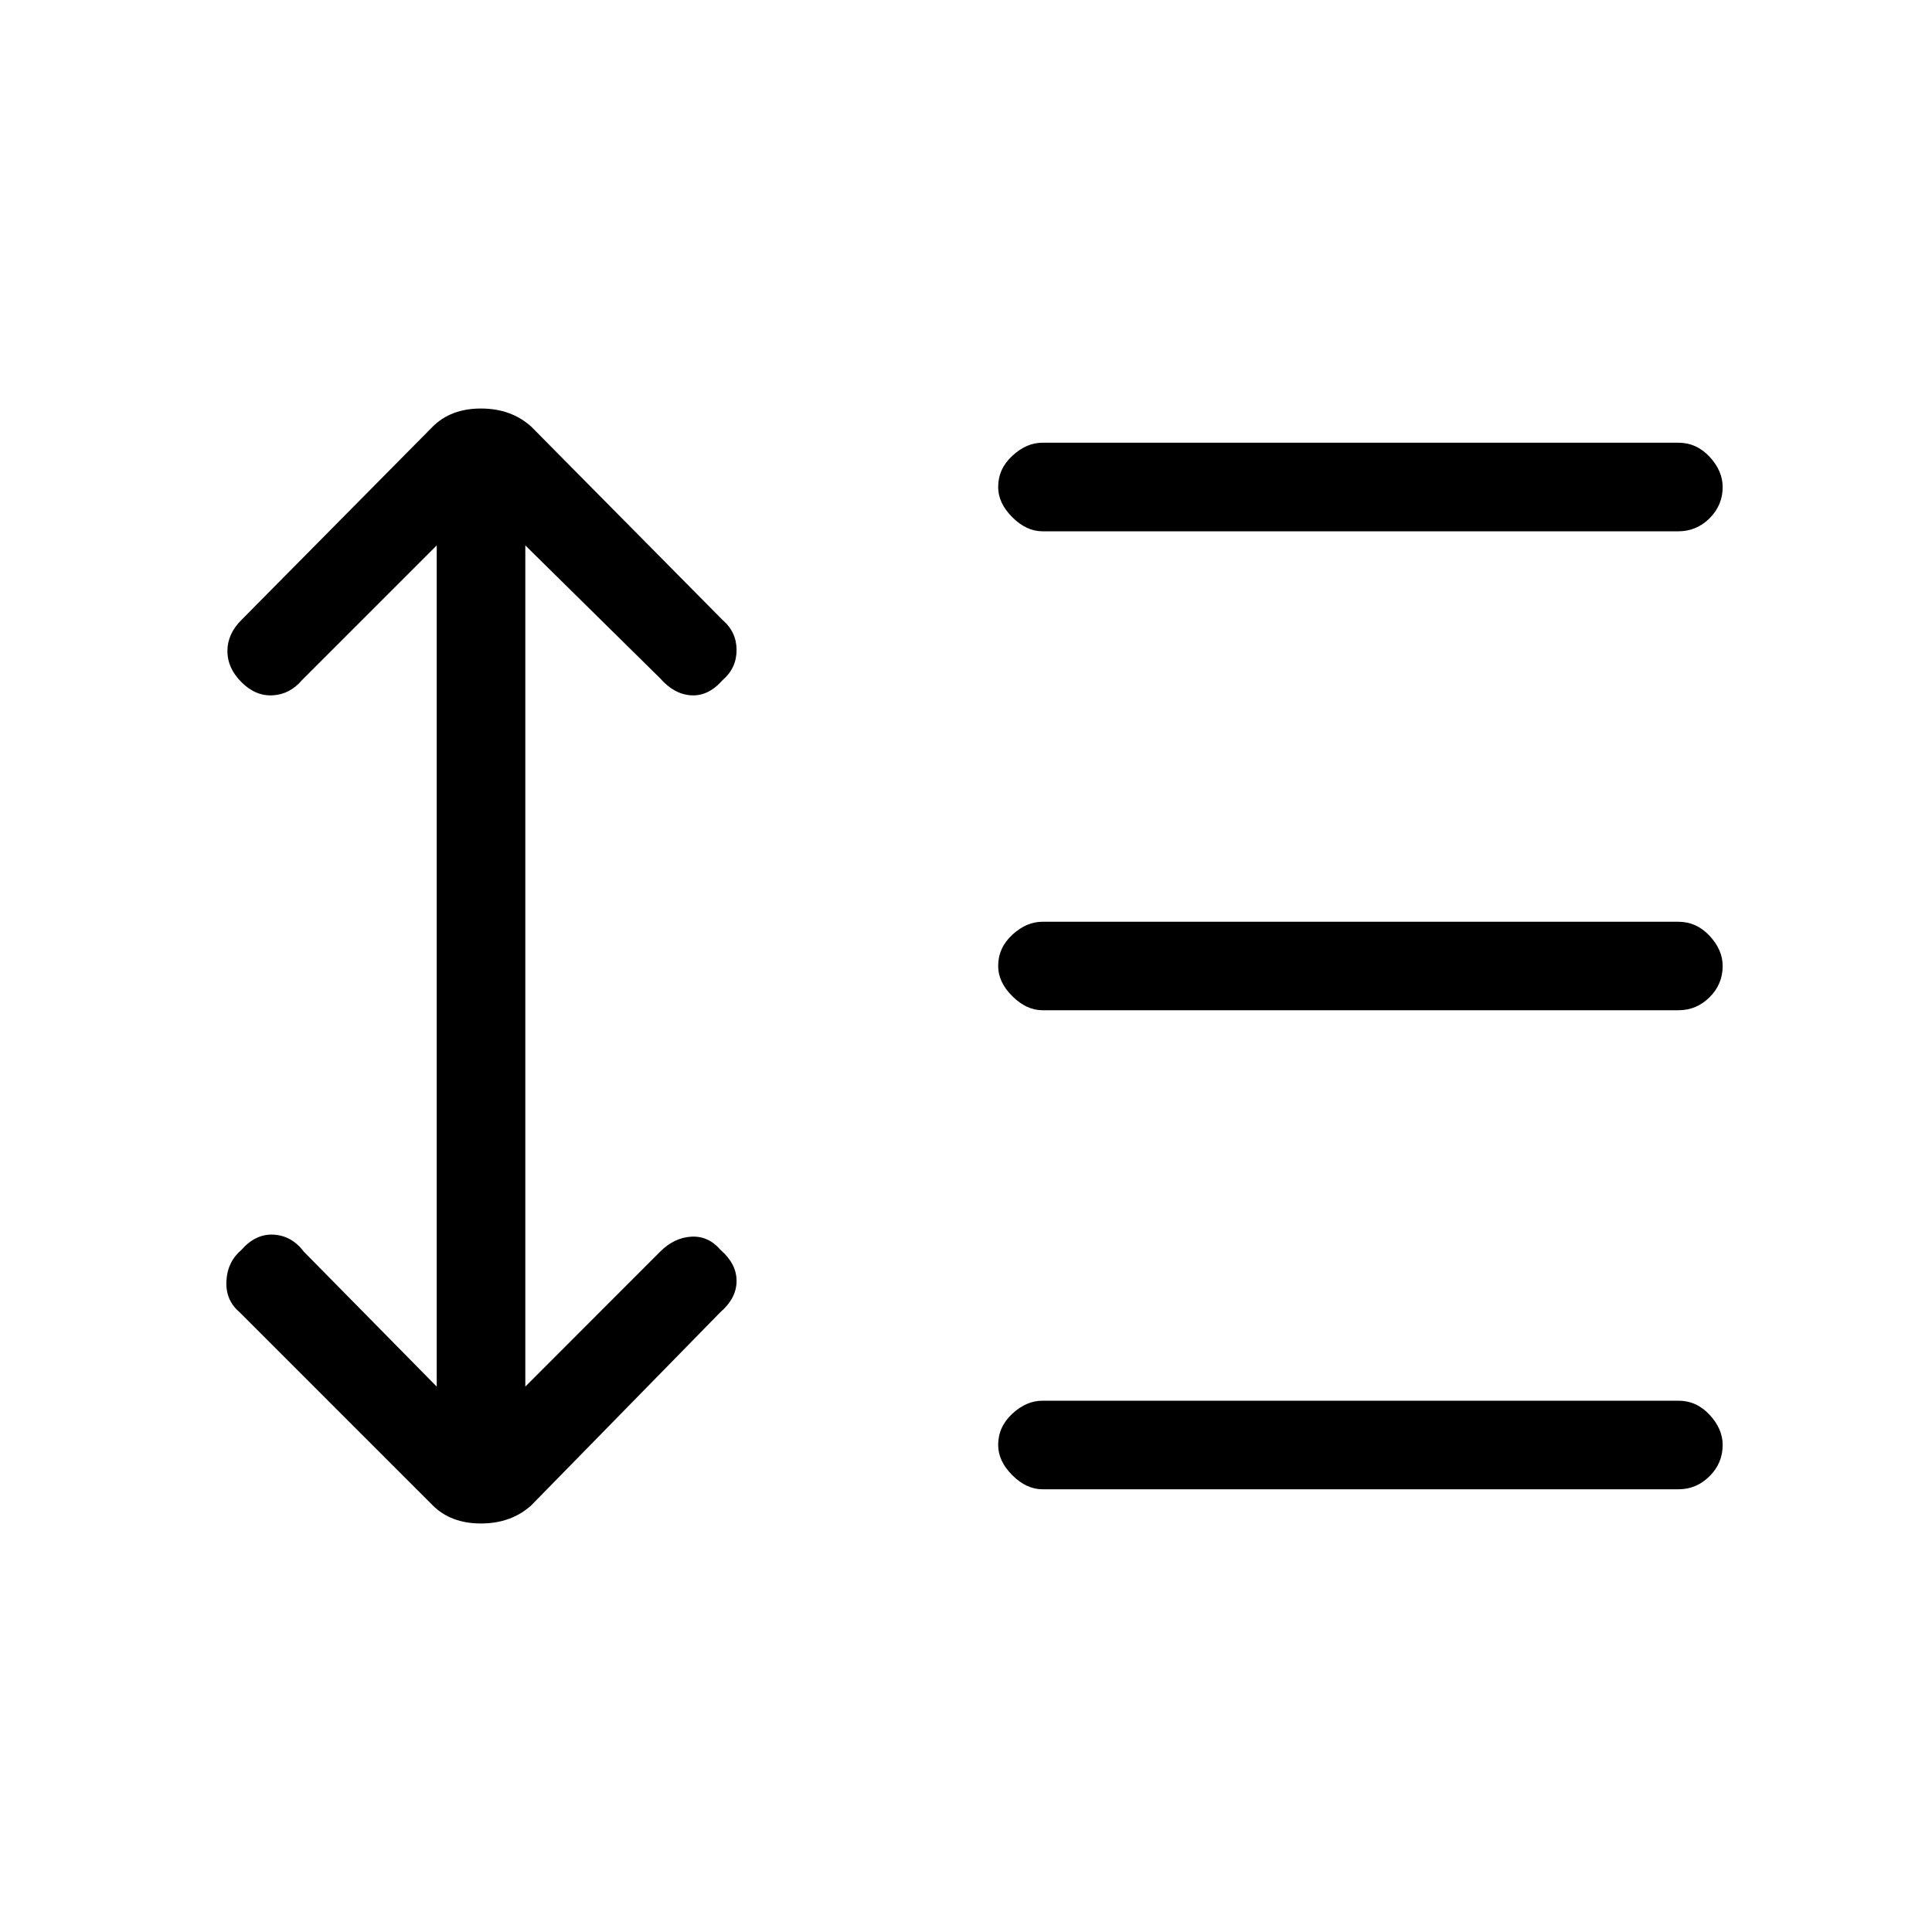 <svg xmlns="http://www.w3.org/2000/svg" height="20" width="20"><path d="M10.792 5.5q-.167 0-.313-.146t-.146-.312q0-.188.146-.323.146-.136.313-.136h6.583q.187 0 .323.146.135.146.135.313 0 .187-.135.323-.136.135-.323.135Zm0 4.958q-.167 0-.313-.146-.146-.145-.146-.312 0-.188.146-.323t.313-.135h6.583q.187 0 .323.146.135.145.135.312 0 .188-.135.323-.136.135-.323.135Zm0 4.959q-.167 0-.313-.146t-.146-.313q0-.187.146-.323.146-.135.313-.135h6.583q.187 0 .323.146.135.146.135.312 0 .188-.135.323-.136.136-.323.136Zm-6.313.166-2-2q-.146-.125-.135-.323.01-.198.156-.322.146-.167.333-.157.188.011.313.177l1.375 1.396V5.646L3.125 7.042q-.125.146-.302.156-.177.01-.323-.136-.146-.145-.146-.322 0-.178.146-.323l1.979-2q.188-.188.5-.188.313 0 .521.188l1.979 2q.146.125.146.312 0 .188-.146.313-.146.166-.323.156-.177-.01-.323-.177L5.438 5.646v8.708l1.395-1.396q.146-.146.323-.156.177-.01.302.136.167.145.167.322 0 .178-.167.323l-1.958 2q-.208.188-.521.188-.312 0-.5-.188Z"/></svg>